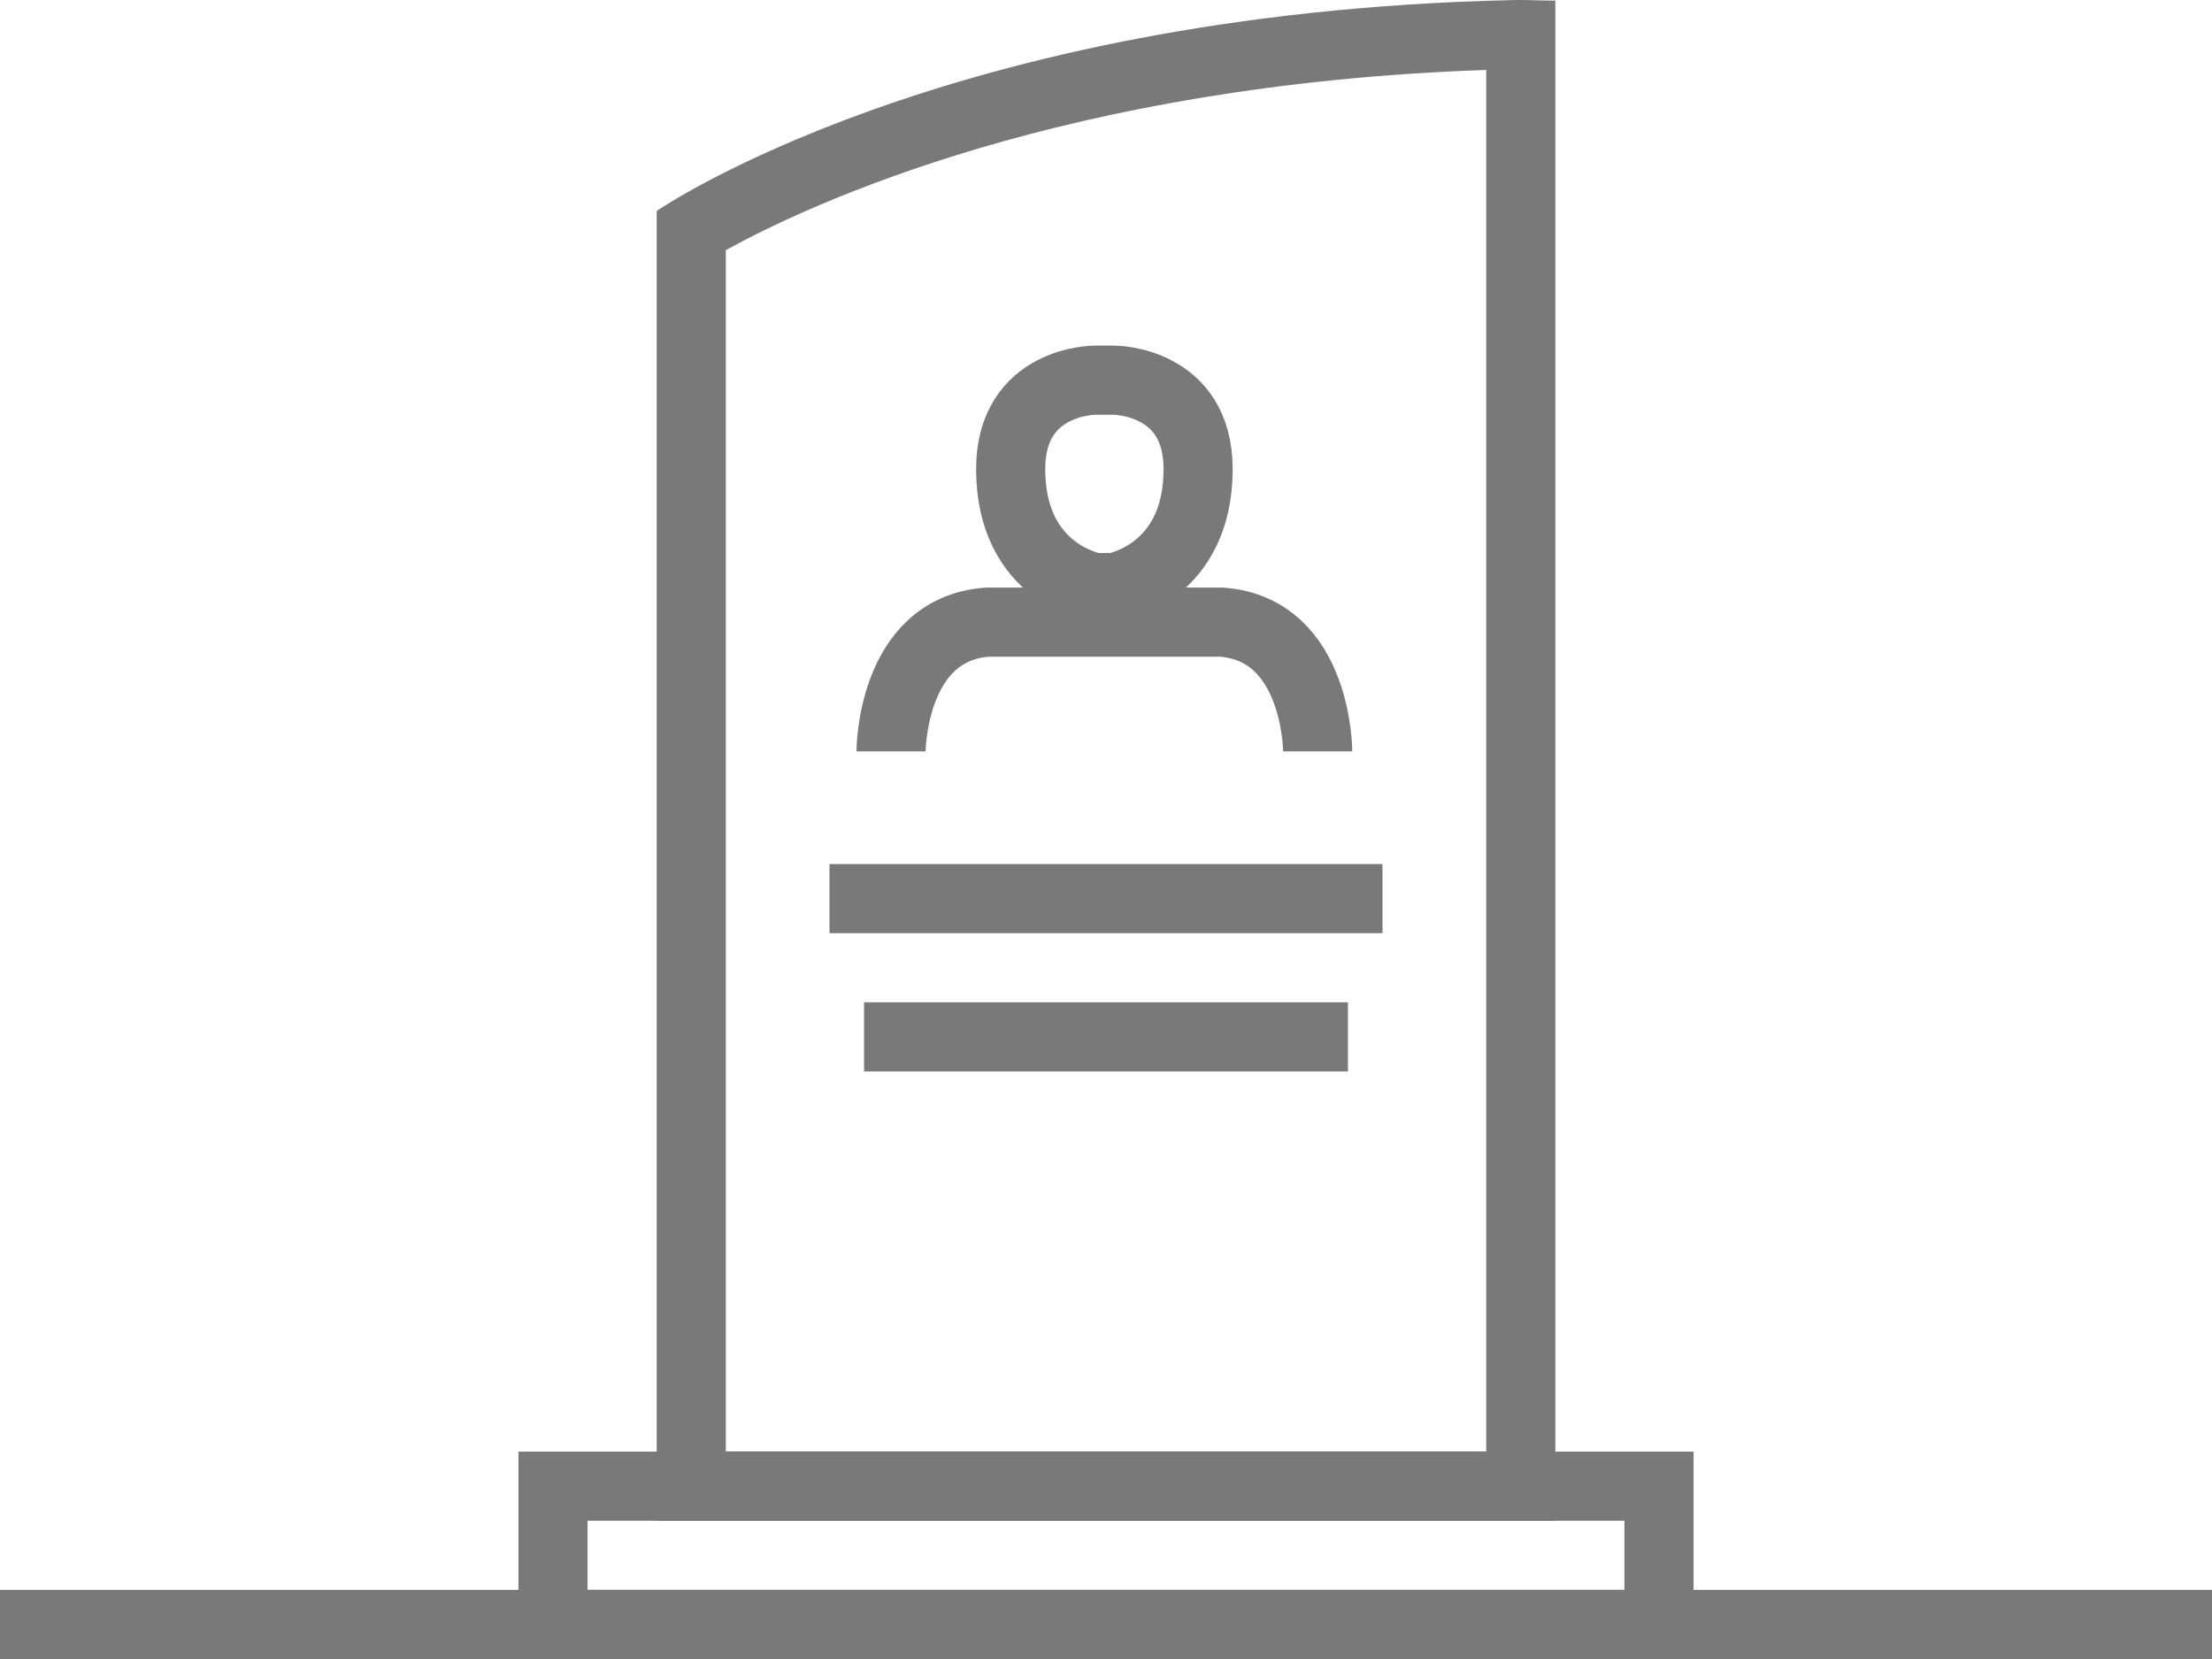 <?xml version="1.0" encoding="UTF-8"?>
<svg width="64px" height="48px" viewBox="0 0 64 48" version="1.1" xmlns="http://www.w3.org/2000/svg" xmlns:xlink="http://www.w3.org/1999/xlink">
    <!-- Generator: Sketch 42 (36781) - http://www.bohemiancoding.com/sketch -->
    <title>memorial-hover-icon</title>
    <desc>Created with Sketch.</desc>
    <defs></defs>
    <g id="-" stroke="none" stroke-width="1" fill="none" fill-rule="evenodd">
        <g id="Icons-/-Main-Menu-/-Memorials-/-Hover" transform="translate(-8, -16)">
            <g id="memorial-hover-icon" transform="translate(8, 16)">
                <path d="M43.959,0 C44.297,0 44.642,0.018 45.001,0.018 L45.001,44 L19,44 L19,19.919 L19,6.103 C19,6.103 27.297,0.373 43.743,0.003 C43.815,0.001 43.886,0 43.959,0 Z M43.001,2.024 C30.814,2.439 23.41,5.909 21,7.238 L21,19.919 L21,42 L43.001,42 L43.001,2.024 Z" id="Fill-1" fill="#797979"></path>
                <path d="M24,26 L40,26" id="Stroke-3" stroke="#797979" stroke-width="2"></path>
                <path d="M25,30 L39,30" id="Stroke-5" stroke="#797979" stroke-width="2"></path>
                <polygon id="Stroke-7" stroke="#797979" stroke-width="2" points="16 47 48 47 48 43 16 43"></polygon>
                <path d="M32.236,17 C32.236,17 34.665,16.6 34.665,13.571 C34.665,11 32.236,11 32.236,11 L31.671,11 C31.671,11 29.242,11 29.242,13.571 C29.242,16.6 31.671,17 31.671,17 L32.236,17 Z" id="Stroke-9" stroke="#797979" stroke-width="2"></path>
                <path d="M25.781,21.74 C25.781,21.74 25.781,18.198 28.573,18 L32,18" id="Stroke-10" stroke="#797979" stroke-width="2"></path>
                <path d="M38.125,21.74 C38.125,21.74 38.125,18.198 35.333,18 L32,18" id="Stroke-11" stroke="#797979" stroke-width="2"></path>
                <path d="M0,47 L64,47" id="Stroke-12" stroke="#797979" stroke-width="2"></path>
            </g>
        </g>
    </g>
</svg>